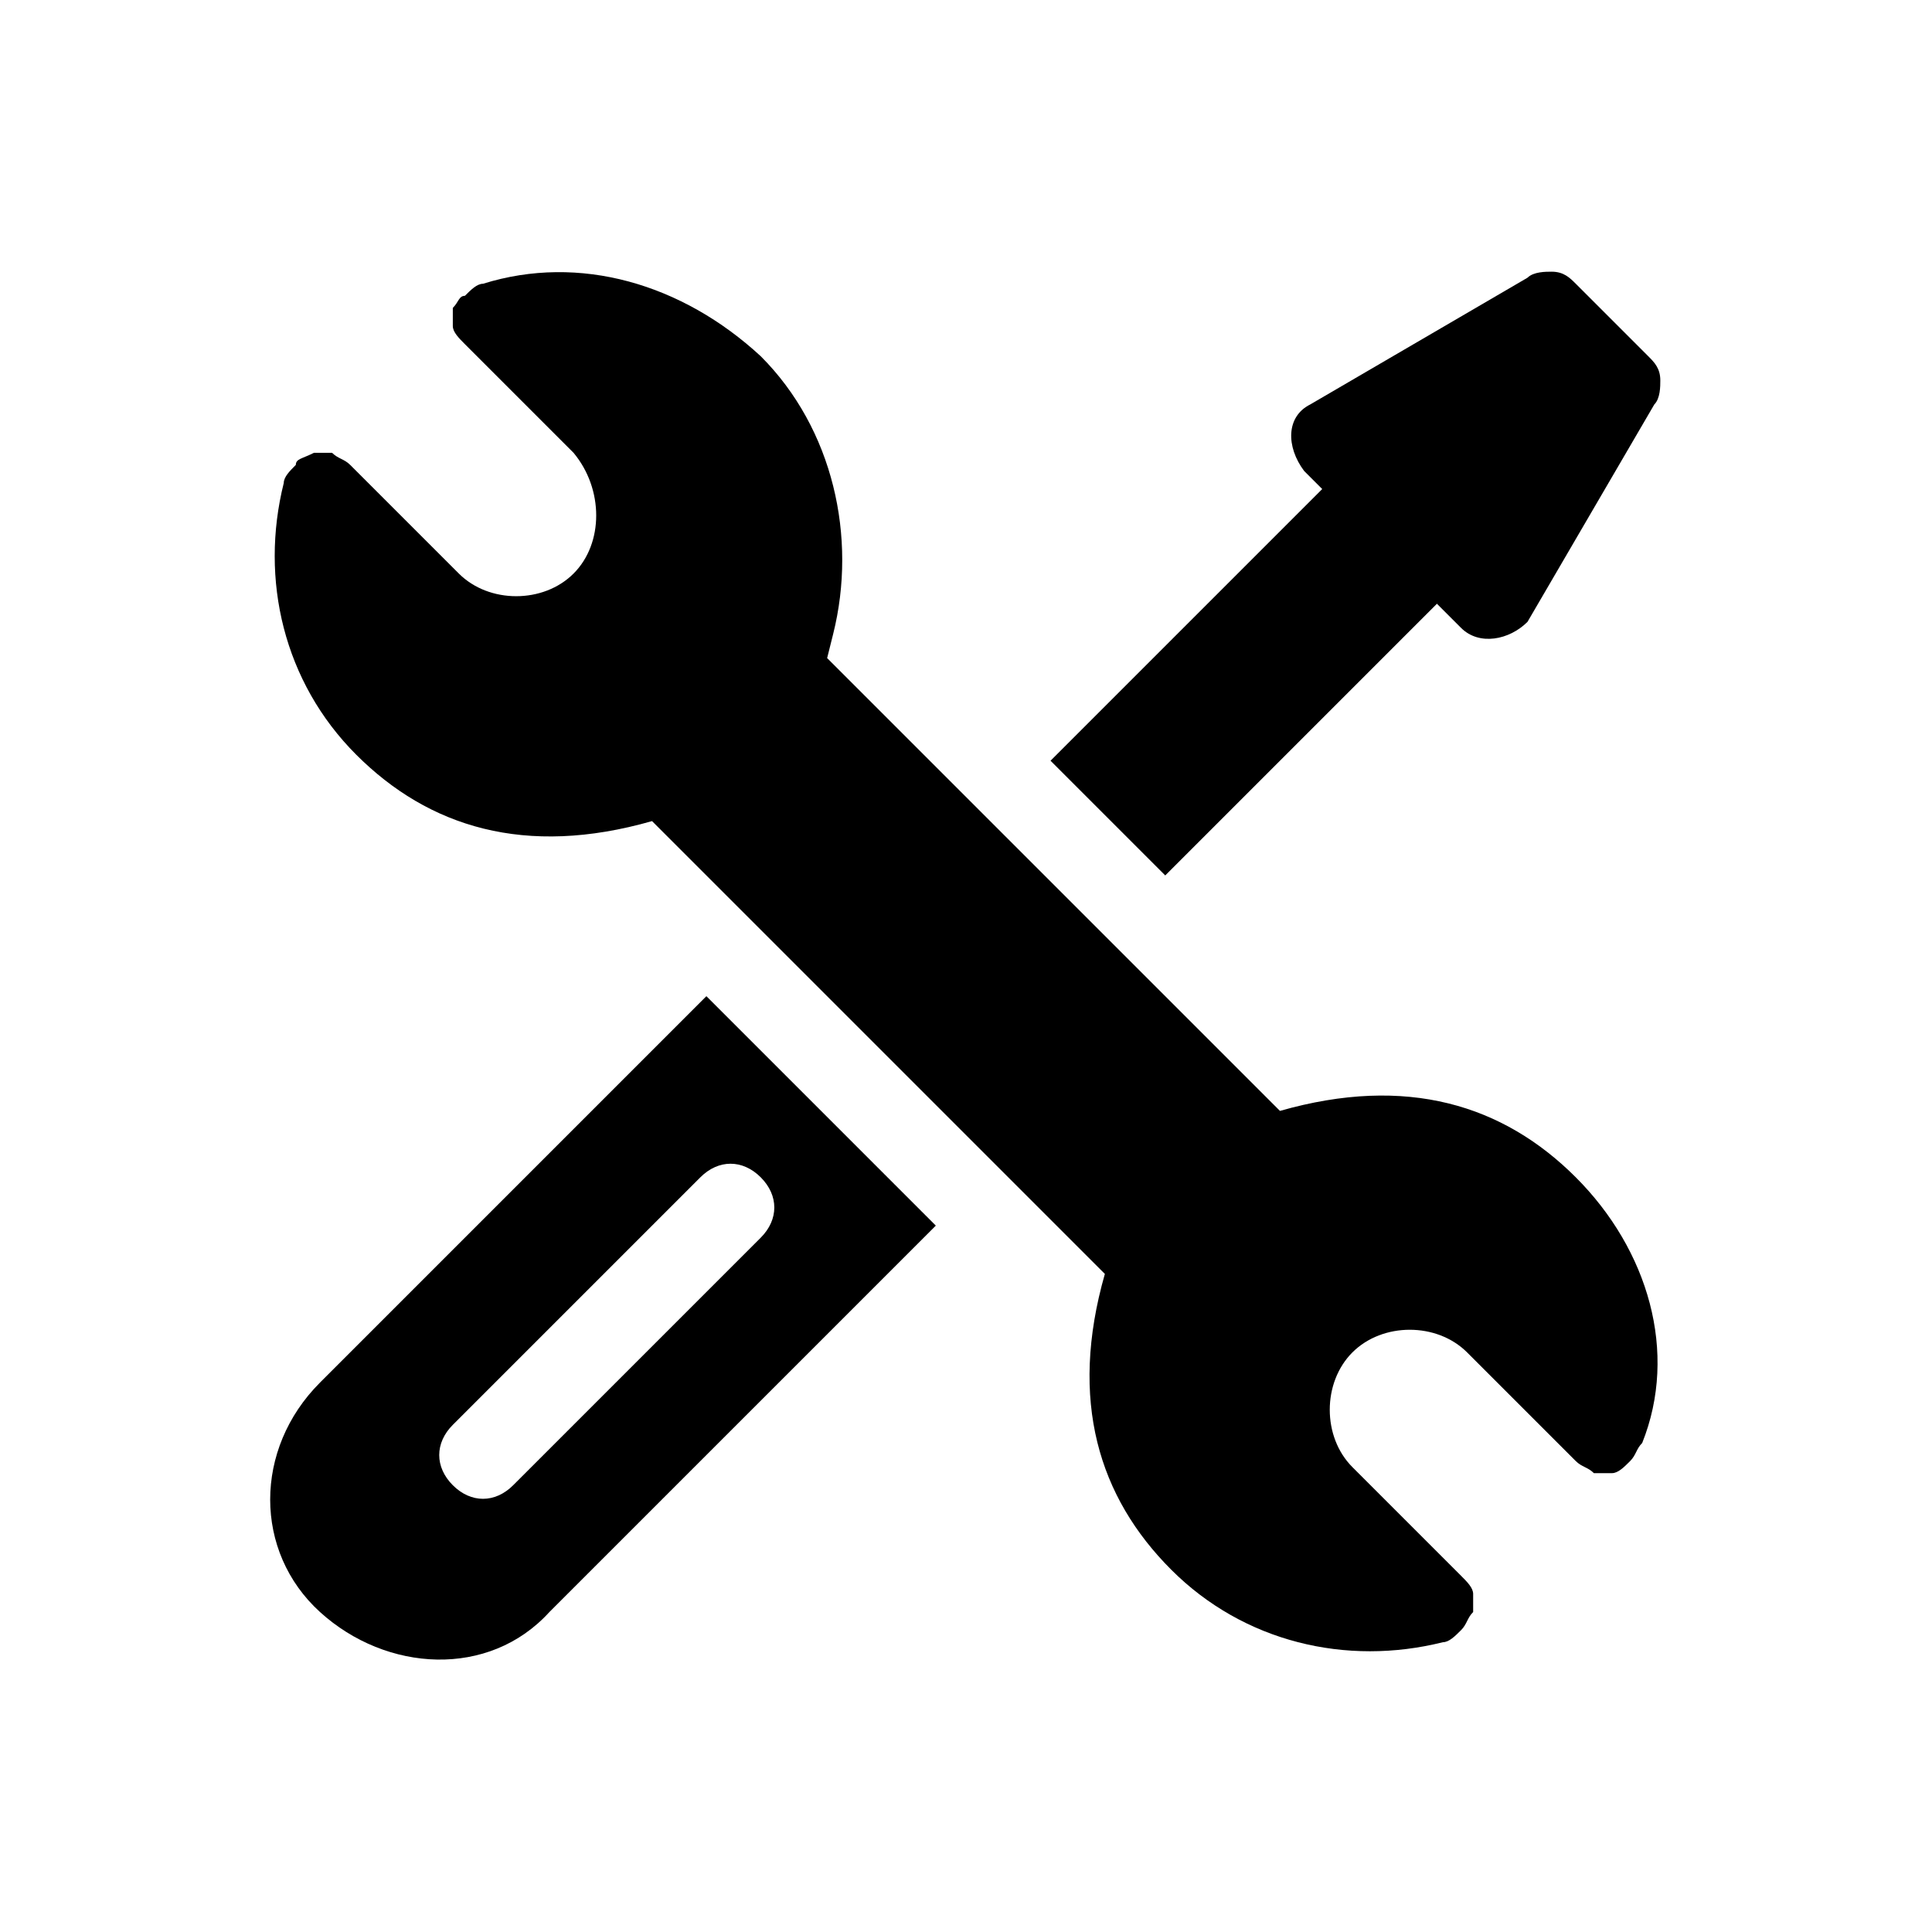 <!-- Generated by IcoMoon.io -->
<svg version="1.1" xmlns="http://www.w3.org/2000/svg" width="32" height="32" viewBox="0 0 32 32">
<path d="M26.1 19.5c-1.2-1.2-2.8-1.7-4.9-1.1l-7.5-7.5 0.1-0.4c0.4-1.6 0-3.4-1.2-4.6-1.3-1.2-3-1.7-4.6-1.2-0.1 0-0.2 0.1-0.3 0.2-0.1 0-0.1 0.1-0.2 0.2 0 0.1 0 0.2 0 0.3s0.1 0.2 0.2 0.3l1.8 1.8c0.5 0.6 0.5 1.5 0 2s-1.4 0.5-1.9 0l-1.8-1.8c-0.1-0.1-0.2-0.1-0.3-0.2-0.1 0-0.2 0-0.3 0-0.2 0.1-0.3 0.1-0.3 0.2-0.1 0.1-0.2 0.2-0.2 0.3-0.4 1.6 0 3.3 1.2 4.5s2.8 1.7 4.9 1.1l7.5 7.5c-0.6 2.1-0.1 3.7 1.1 4.9s2.9 1.6 4.5 1.2c0.1 0 0.2-0.1 0.3-0.2s0.1-0.2 0.2-0.3c0-0.1 0-0.2 0-0.3s-0.1-0.2-0.2-0.3l-1.8-1.8c-0.5-0.5-0.5-1.4 0-1.9s1.4-0.5 1.9 0l1.8 1.8c0.1 0.1 0.2 0.1 0.3 0.2 0.1 0 0.2 0 0.3 0s0.2-0.1 0.3-0.2c0.1-0.1 0.1-0.2 0.2-0.3 0.6-1.5 0.1-3.2-1.1-4.4z"></path>
<path d="M11.7 16.5l-6.4 6.4c-1.1 1.1-1.1 2.8 0 3.8s2.8 1.1 3.8 0l6.4-6.4-3.8-3.8zM8.5 24.6c-0.3 0.3-0.7 0.3-1 0s-0.3-0.7 0-1l4.1-4.1c0.3-0.3 0.7-0.3 1 0s0.3 0.7 0 1l-4.1 4.1zM27.3 5.9l-1.2-1.2c-0.1-0.1-0.2-0.2-0.4-0.2-0.1 0-0.3 0-0.4 0.1l-3.6 2.1c-0.4 0.2-0.4 0.7-0.1 1.1l0.3 0.3-4.5 4.5 1.9 1.9 4.5-4.5 0.4 0.4c0.3 0.3 0.8 0.2 1.1-0.1l2.1-3.6c0.1-0.1 0.1-0.3 0.1-0.4 0-0.2-0.1-0.3-0.2-0.4z"></path>
</svg>
